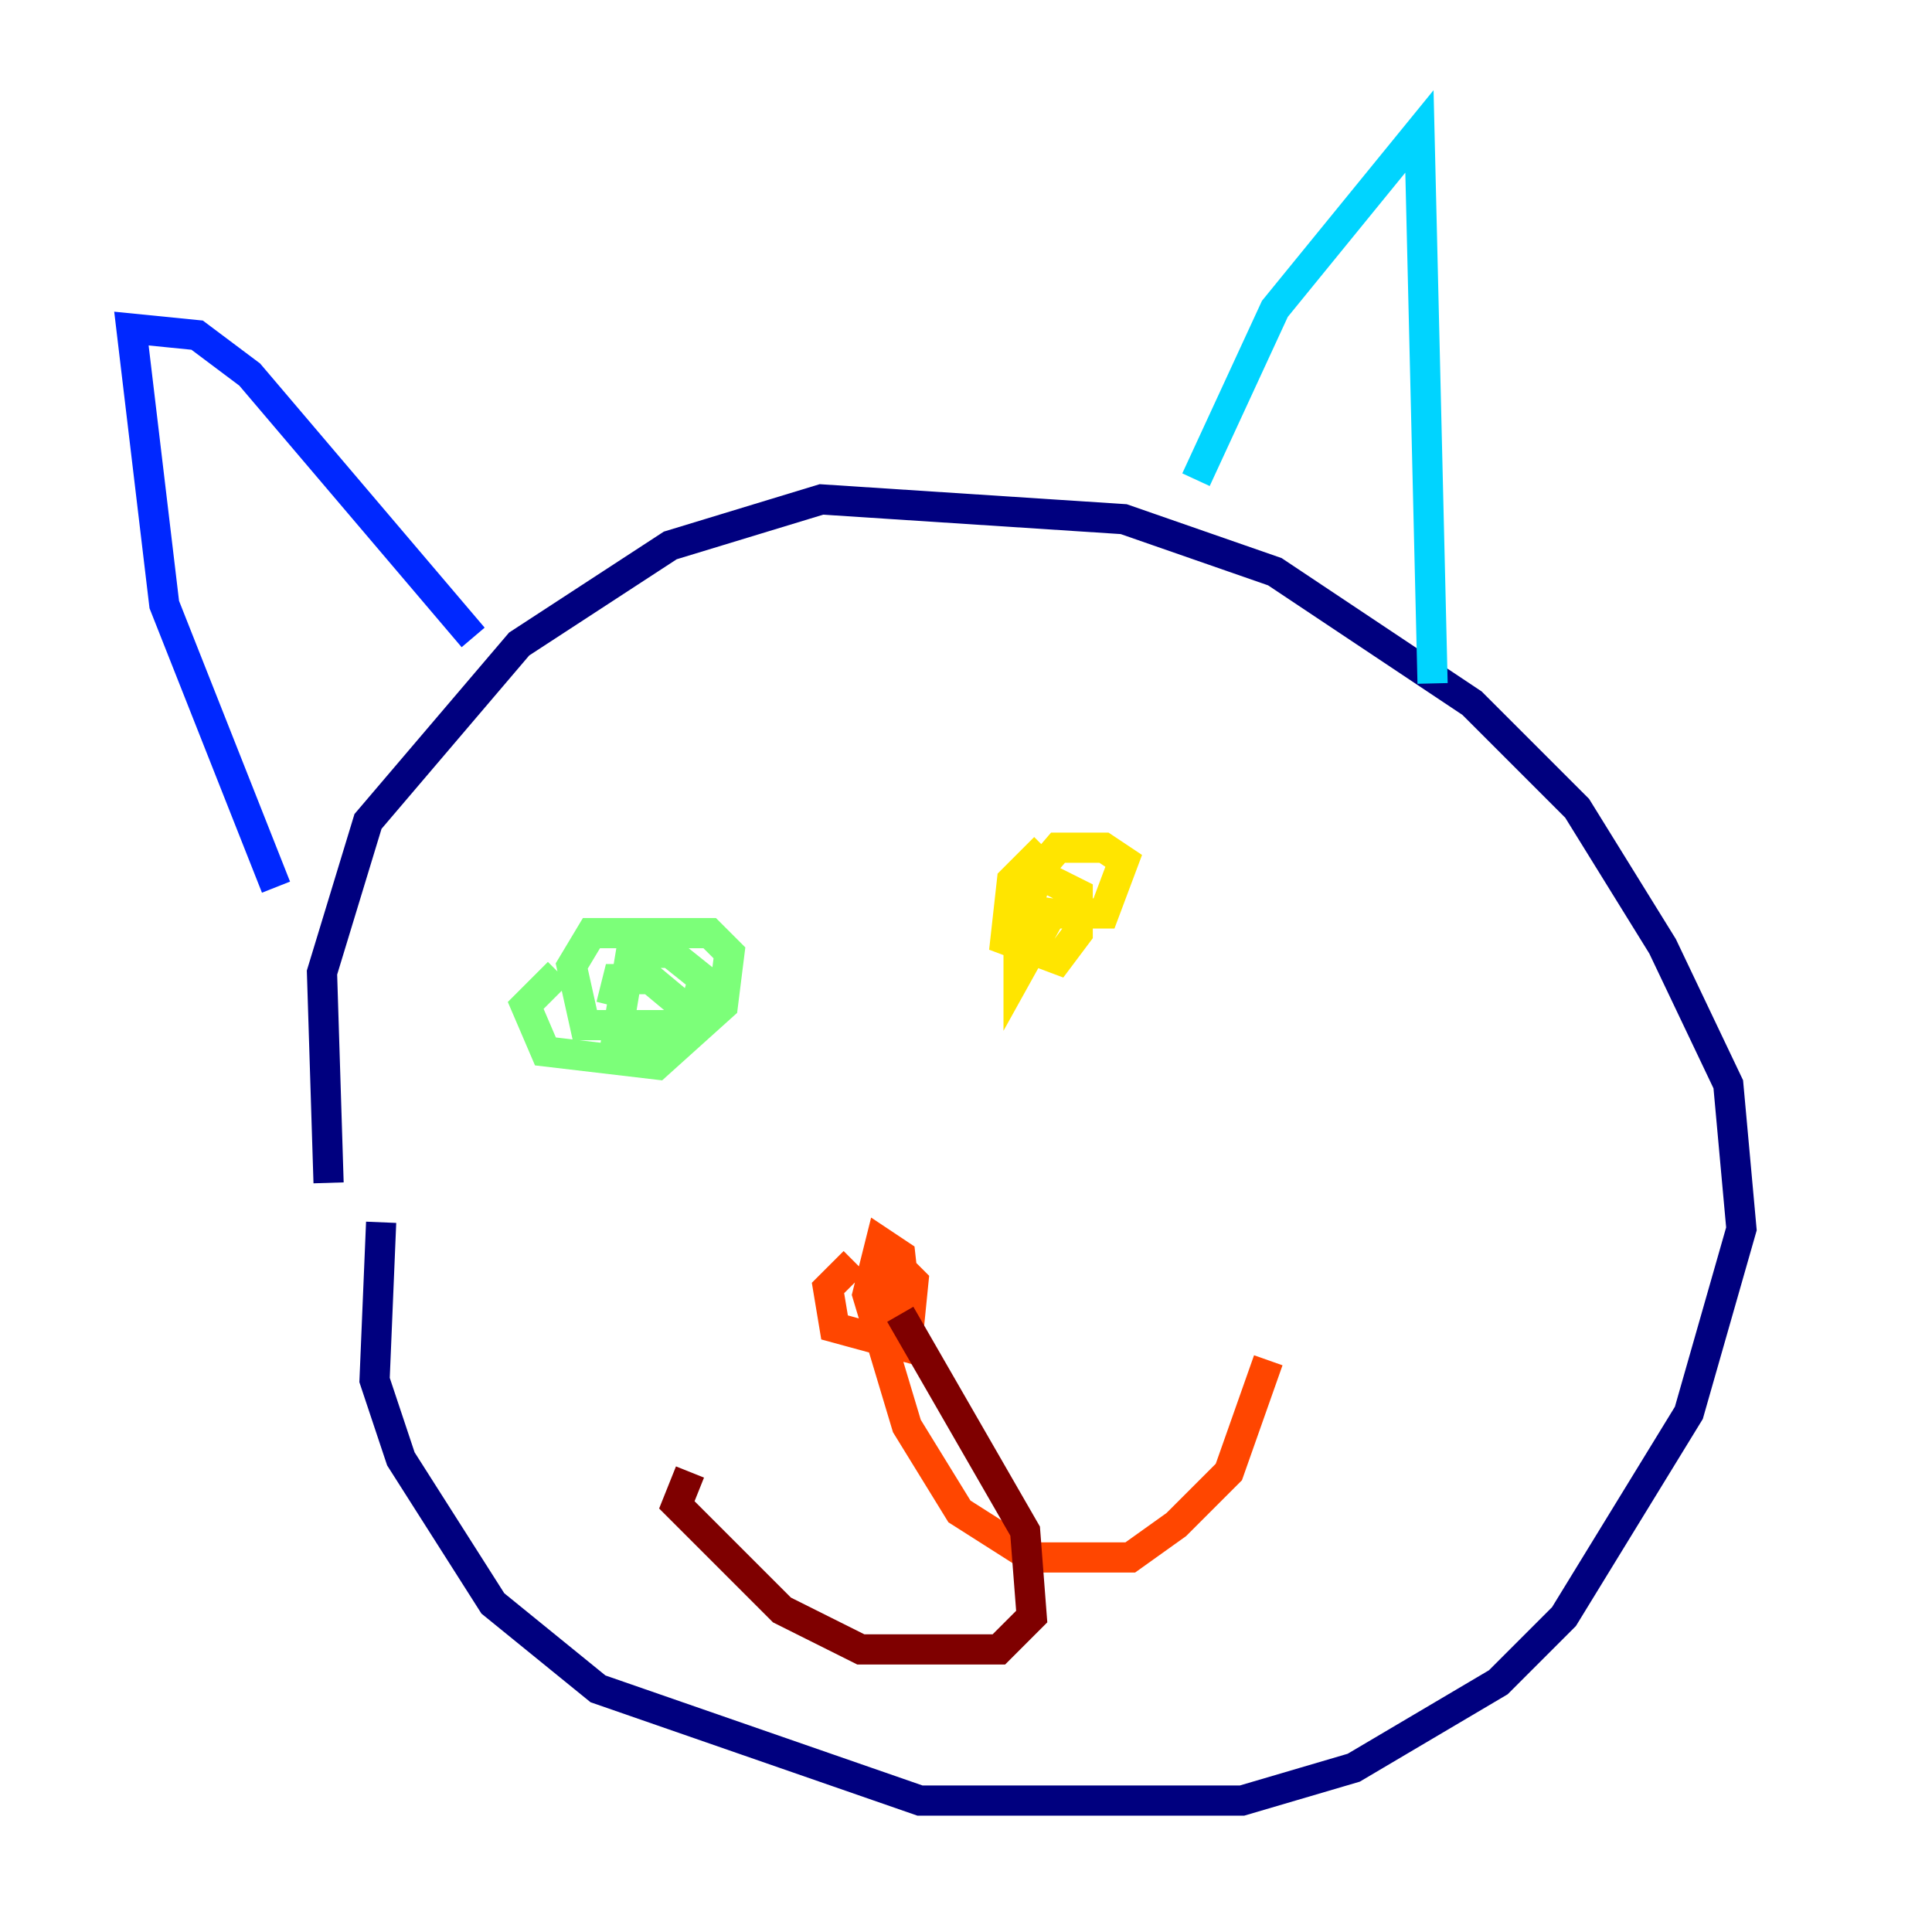<?xml version="1.0" encoding="utf-8" ?>
<svg baseProfile="tiny" height="128" version="1.2" viewBox="0,0,128,128" width="128" xmlns="http://www.w3.org/2000/svg" xmlns:ev="http://www.w3.org/2001/xml-events" xmlns:xlink="http://www.w3.org/1999/xlink"><defs /><polyline fill="none" points="25.252,80.98 24.816,91.429 26.558,96.653 32.653,106.231 39.619,111.891 60.952,119.293 82.286,119.293 89.687,117.116 99.265,111.456 103.619,107.102 111.891,93.605 115.374,81.415 114.503,71.837 110.15,62.694 104.49,53.551 97.524,46.585 84.463,37.878 74.449,34.395 54.422,33.088 44.408,36.136 34.395,42.667 24.381,54.422 21.333,64.435 21.769,78.367" stroke="#00007f" stroke-width="2" /><polyline fill="none" points="31.347,42.231 16.544,24.816 13.061,22.204 8.707,21.769 10.884,40.054 18.286,58.776" stroke="#0028ff" stroke-width="2" /><polyline fill="none" points="79.238,31.782 84.463,20.463 94.041,8.707 94.912,45.279" stroke="#00d4ff" stroke-width="2" /><polyline fill="none" points="37.007,64.435 34.83,66.612 36.136,69.66 43.537,70.531 47.891,66.612 48.327,63.129 47.02,61.823 39.184,61.823 37.878,64.0 38.748,67.918 45.714,67.918 46.585,64.871 44.408,63.129 41.796,63.129 40.925,68.354 43.973,68.789 45.714,67.048 43.102,64.871 40.925,64.871 40.49,66.612" stroke="#7cff79" stroke-width="2" /><polyline fill="none" points="69.225,56.163 67.048,58.34 66.612,62.258 70.095,63.565 71.401,61.823 71.401,59.211 68.789,57.905 67.918,60.517 73.143,60.517 74.449,57.034 73.143,56.163 70.095,56.163 67.483,59.211 67.483,64.435 69.66,60.517 66.612,60.082" stroke="#ffe500" stroke-width="2" /><polyline fill="none" points="56.599,83.592 54.857,85.333 55.292,87.946 60.082,89.252 60.517,84.898 59.211,83.592 58.34,85.769 58.776,87.075 60.082,87.075 59.646,83.156 58.34,82.286 57.469,85.769 60.082,94.476 63.565,100.136 68.354,103.184 74.884,103.184 77.932,101.007 81.415,97.524 84.027,90.122" stroke="#ff4600" stroke-width="2" /><polyline fill="none" points="59.646,87.075 67.918,101.442 68.354,107.102 66.177,109.279 57.034,109.279 51.809,106.667 44.843,99.701 45.714,97.524" stroke="#7f0000" stroke-width="2" /></svg>
